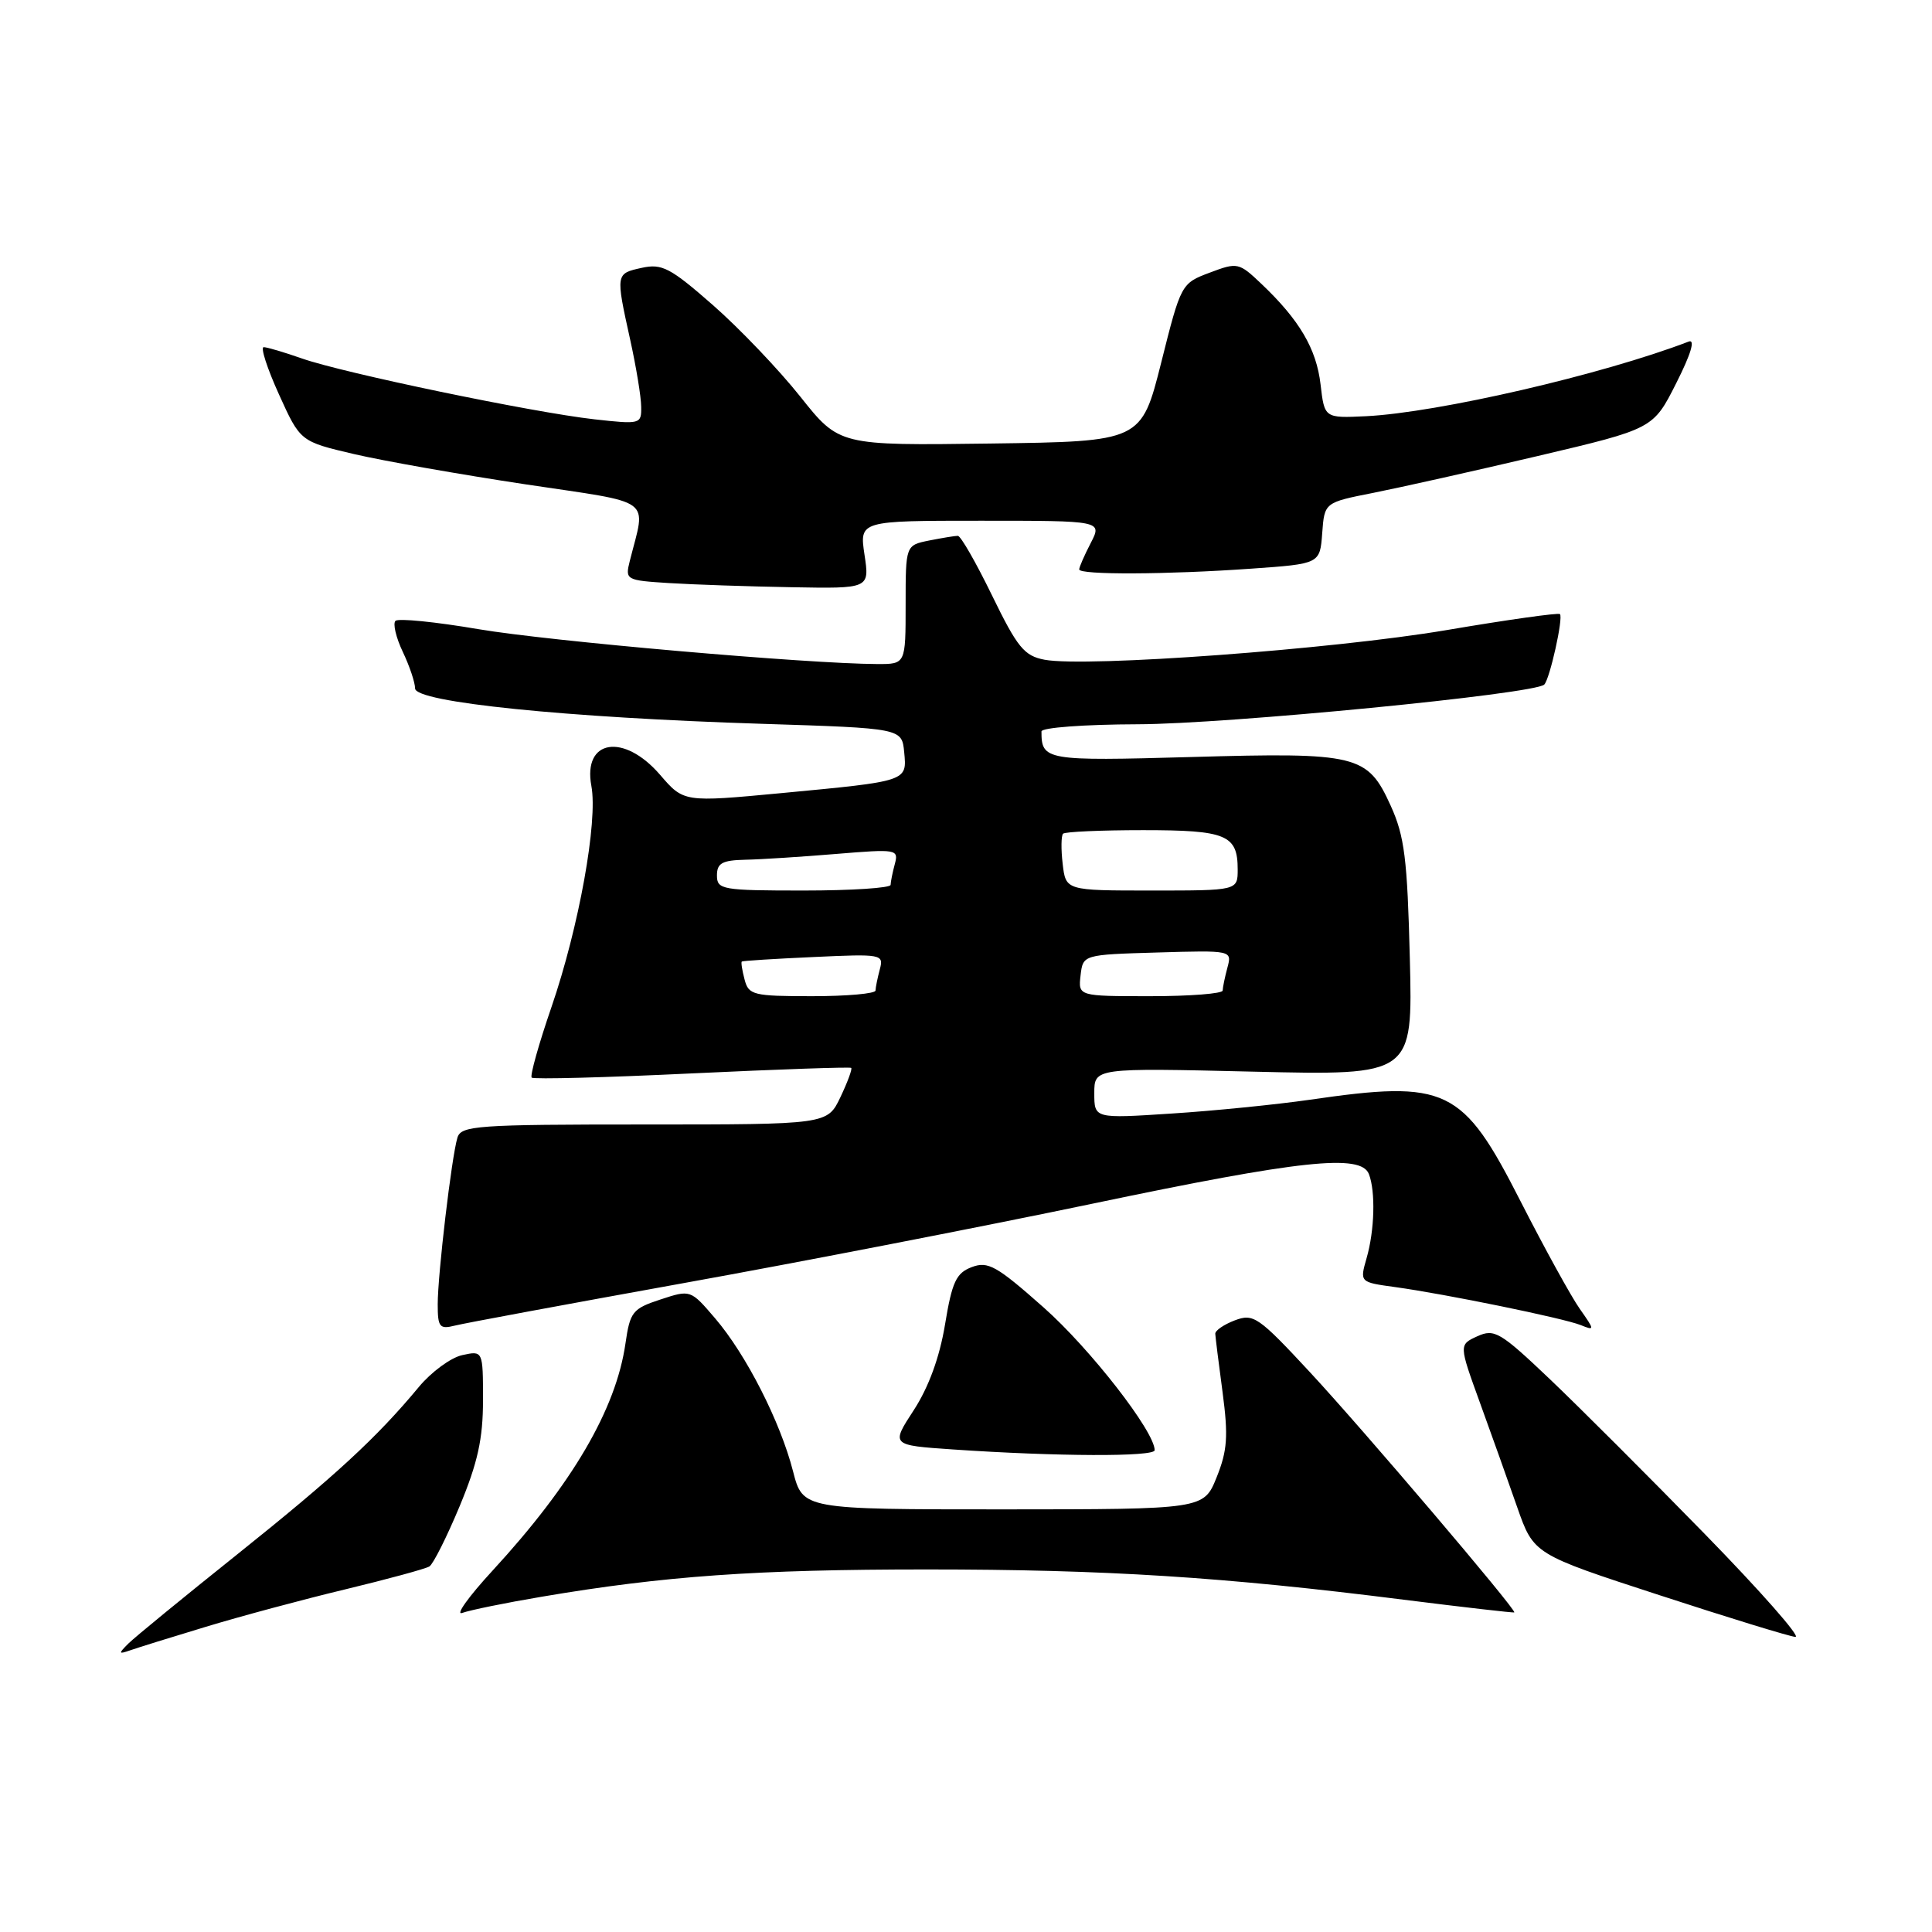 <?xml version="1.0" encoding="UTF-8" standalone="no"?>
<!DOCTYPE svg PUBLIC "-//W3C//DTD SVG 1.1//EN" "http://www.w3.org/Graphics/SVG/1.1/DTD/svg11.dtd" >
<svg xmlns="http://www.w3.org/2000/svg" xmlns:xlink="http://www.w3.org/1999/xlink" version="1.1" viewBox="0 0 256 256">
 <g >
 <path fill="currentColor"
d=" M 27.24 215.57 C 31.78 214.19 40.11 211.95 45.74 210.60 C 51.37 209.24 56.39 207.88 56.90 207.56 C 57.40 207.25 59.21 203.65 60.91 199.57 C 63.30 193.82 64.00 190.65 64.00 185.55 C 64.00 178.96 64.00 178.96 61.25 179.56 C 59.74 179.89 57.15 181.79 55.50 183.78 C 49.91 190.52 44.33 195.65 31.40 205.99 C 24.31 211.66 17.82 216.97 17.00 217.79 C 15.67 219.12 15.69 219.22 17.24 218.68 C 18.20 218.34 22.70 216.94 27.24 215.57 Z  M 225.90 203.27 C 218.53 195.72 209.29 186.48 205.36 182.74 C 198.79 176.49 198.01 176.04 195.76 177.06 C 193.31 178.18 193.31 178.18 196.09 185.84 C 197.62 190.05 199.85 196.30 201.04 199.72 C 203.22 205.94 203.22 205.94 219.86 211.36 C 229.01 214.35 237.13 216.84 237.90 216.90 C 238.67 216.95 233.27 210.82 225.90 203.27 Z  M 71.75 211.58 C 88.01 208.82 100.21 207.96 122.79 207.96 C 146.50 207.96 162.13 208.95 186.00 211.97 C 193.97 212.97 200.57 213.73 200.65 213.65 C 200.97 213.33 180.55 189.33 173.59 181.84 C 166.75 174.47 166.09 174.02 163.63 174.95 C 162.18 175.50 161.01 176.30 161.03 176.73 C 161.05 177.15 161.48 180.65 162.00 184.50 C 162.77 190.31 162.63 192.22 161.21 195.75 C 159.50 199.99 159.50 199.99 132.94 200.00 C 106.38 200.00 106.38 200.00 105.08 194.95 C 103.40 188.39 98.87 179.49 94.76 174.69 C 91.50 170.88 91.50 170.88 87.51 172.19 C 83.82 173.40 83.48 173.83 82.88 178.00 C 81.63 186.73 75.83 196.64 65.26 208.12 C 62.09 211.56 60.29 214.08 61.25 213.72 C 62.22 213.36 66.94 212.39 71.75 211.58 Z  M 153.00 192.16 C 153.00 189.69 144.45 178.70 138.28 173.24 C 132.05 167.72 130.91 167.08 128.76 167.90 C 126.70 168.68 126.15 169.85 125.22 175.51 C 124.50 179.86 123.05 183.82 121.08 186.85 C 118.05 191.50 118.05 191.50 126.27 192.06 C 140.01 193.00 153.00 193.05 153.00 192.16 Z  M 90.52 170.03 C 105.91 167.26 130.30 162.52 144.73 159.50 C 172.36 153.71 180.35 152.85 181.39 155.58 C 182.28 157.89 182.14 163.04 181.08 166.71 C 180.17 169.90 180.17 169.90 184.83 170.54 C 191.52 171.46 207.15 174.66 209.45 175.58 C 211.33 176.34 211.32 176.26 209.33 173.43 C 208.19 171.82 204.67 165.42 201.50 159.21 C 193.78 144.05 191.75 143.08 173.50 145.73 C 169.10 146.36 160.89 147.19 155.25 147.55 C 145.00 148.22 145.00 148.22 145.00 144.86 C 145.00 141.50 145.00 141.50 166.10 142.00 C 187.20 142.50 187.20 142.50 186.81 127.00 C 186.48 113.78 186.11 110.80 184.27 106.75 C 181.20 100.00 179.91 99.68 157.83 100.31 C 138.55 100.85 138.00 100.76 138.00 96.92 C 138.00 96.41 143.70 95.99 150.75 95.97 C 162.60 95.94 203.37 91.96 204.62 90.71 C 205.36 89.97 207.17 81.84 206.70 81.37 C 206.50 81.17 199.74 82.12 191.68 83.49 C 176.60 86.04 143.93 88.45 138.42 87.42 C 135.72 86.91 134.82 85.82 131.46 78.92 C 129.34 74.56 127.30 71.00 126.92 71.00 C 126.55 71.00 124.84 71.28 123.12 71.62 C 120.00 72.25 120.00 72.25 120.00 80.12 C 120.00 88.00 120.00 88.00 116.25 87.99 C 106.94 87.95 72.77 84.96 63.41 83.37 C 57.72 82.40 52.76 81.90 52.40 82.27 C 52.04 82.63 52.47 84.48 53.37 86.37 C 54.27 88.26 55.00 90.44 55.00 91.22 C 55.00 93.05 74.98 95.09 101.00 95.91 C 119.50 96.50 119.50 96.50 119.81 99.66 C 120.18 103.55 120.34 103.50 103.55 105.09 C 90.60 106.31 90.60 106.31 87.45 102.65 C 82.64 97.09 77.21 97.98 78.36 104.14 C 79.24 108.84 76.71 122.84 73.08 133.42 C 71.39 138.33 70.21 142.54 70.45 142.79 C 70.70 143.03 80.26 142.78 91.70 142.23 C 103.14 141.69 112.63 141.36 112.79 141.50 C 112.95 141.64 112.31 143.38 111.36 145.38 C 109.63 149.00 109.63 149.00 85.38 149.00 C 63.16 149.00 61.09 149.15 60.61 150.75 C 59.84 153.29 58.00 168.87 58.00 172.83 C 58.00 175.85 58.24 176.16 60.27 175.65 C 61.52 175.33 75.14 172.81 90.52 170.03 Z  M 114.55 73.50 C 113.88 69.00 113.88 69.00 129.96 69.00 C 146.05 69.00 146.05 69.00 144.53 71.95 C 143.69 73.57 143.00 75.15 143.00 75.45 C 143.00 76.19 154.66 76.14 165.80 75.35 C 174.90 74.71 174.90 74.71 175.20 70.64 C 175.50 66.58 175.50 66.58 182.00 65.30 C 185.57 64.59 195.38 62.40 203.78 60.42 C 219.06 56.82 219.06 56.82 222.11 50.77 C 224.06 46.91 224.66 44.92 223.76 45.26 C 212.35 49.64 190.53 54.68 181.00 55.15 C 175.50 55.41 175.50 55.41 174.98 50.93 C 174.43 46.22 172.19 42.40 167.13 37.60 C 164.16 34.78 163.97 34.74 160.29 36.13 C 156.53 37.54 156.48 37.62 153.87 48.03 C 151.23 58.50 151.23 58.50 131.22 58.77 C 111.20 59.04 111.20 59.04 106.04 52.55 C 103.20 48.98 98.00 43.53 94.48 40.44 C 88.82 35.48 87.72 34.90 85.04 35.49 C 81.57 36.25 81.57 36.25 83.50 45.00 C 84.29 48.58 84.95 52.57 84.96 53.88 C 85.00 56.21 84.87 56.24 78.75 55.56 C 70.56 54.64 45.45 49.42 40.01 47.50 C 37.67 46.68 35.38 46.00 34.94 46.00 C 34.49 46.00 35.40 48.81 36.96 52.25 C 39.79 58.50 39.79 58.50 46.92 60.17 C 50.83 61.08 61.04 62.88 69.59 64.17 C 86.92 66.77 85.60 65.79 83.45 74.33 C 82.82 76.84 82.94 76.90 88.65 77.26 C 91.87 77.46 99.16 77.71 104.86 77.81 C 115.23 78.00 115.23 78.00 114.55 73.50 Z  M 98.66 129.79 C 98.34 128.58 98.17 127.51 98.29 127.41 C 98.41 127.31 102.69 127.04 107.82 126.81 C 116.84 126.39 117.12 126.44 116.58 128.44 C 116.28 129.57 116.02 130.84 116.01 131.25 C 116.01 131.66 112.23 132.00 107.62 132.00 C 99.81 132.00 99.19 131.85 98.66 129.79 Z  M 143.18 129.25 C 143.50 126.50 143.50 126.50 153.38 126.21 C 163.24 125.92 163.25 125.93 162.64 128.21 C 162.30 129.47 162.02 130.84 162.01 131.25 C 162.01 131.66 157.70 132.00 152.43 132.00 C 142.87 132.00 142.87 132.00 143.18 129.25 Z  M 95.00 116.00 C 95.00 114.37 95.69 113.99 98.75 113.92 C 100.81 113.88 106.24 113.53 110.81 113.15 C 118.81 112.49 119.09 112.53 118.57 114.48 C 118.27 115.59 118.02 116.84 118.01 117.25 C 118.01 117.66 112.83 118.00 106.50 118.00 C 95.67 118.00 95.00 117.88 95.00 116.00 Z  M 140.81 114.47 C 140.58 112.53 140.61 110.73 140.86 110.47 C 141.12 110.21 145.89 110.00 151.47 110.00 C 162.50 110.00 164.00 110.62 164.00 115.20 C 164.00 118.00 164.00 118.00 152.61 118.00 C 141.22 118.00 141.22 118.00 140.81 114.47 Z "/>
</g>
</svg>